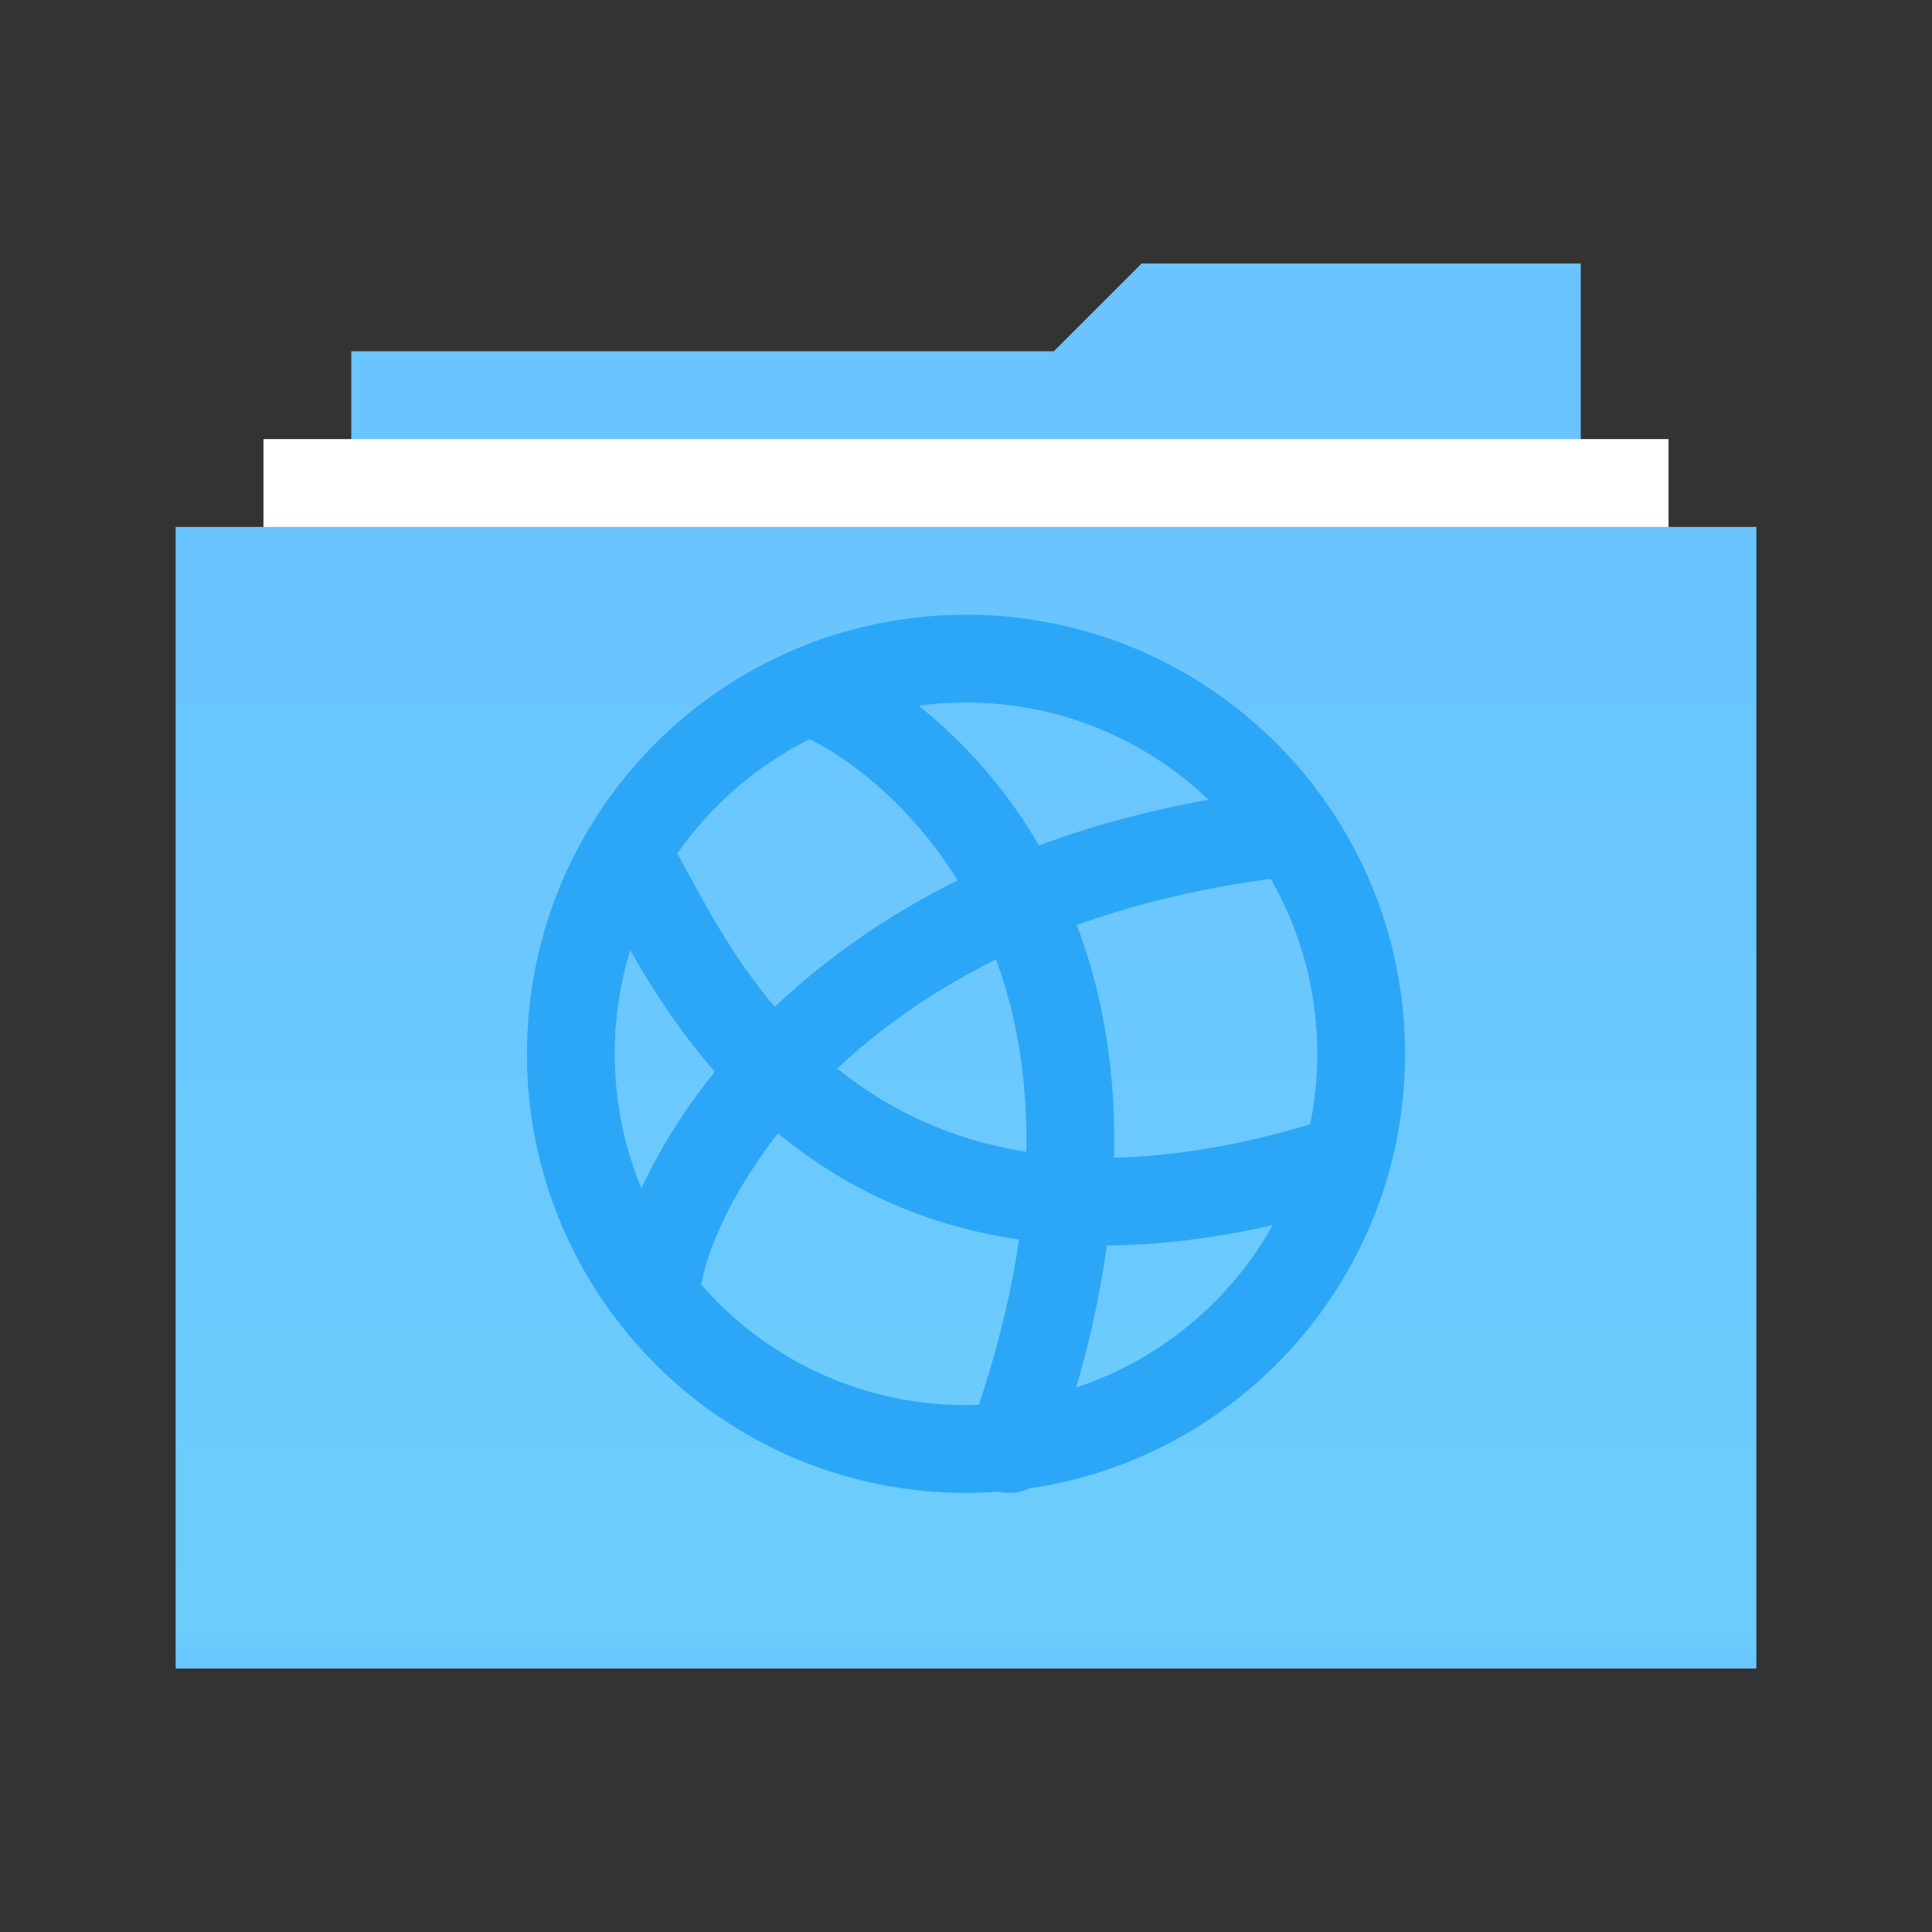 <?xml version="1.0" encoding="UTF-8"?>
<svg width="22px" height="22px" viewBox="0 0 22 22" version="1.1" xmlns="http://www.w3.org/2000/svg" xmlns:xlink="http://www.w3.org/1999/xlink">
    <rect x="0" y="0" width="22" height="22" fill="#333333" stroke="none"/>
    <!-- Generator: Sketch 41.2 (35397) - http://www.bohemiancoding.com/sketch -->
    <title>network-server-24px copy</title>
    <desc>Created with Sketch.</desc>
    <defs>
        <linearGradient x1="57.154%" y1="0%" x2="57.154%" y2="100%" id="linearGradient-1">
            <stop stop-color="#6AC4FF" offset="0%"></stop>
            <stop stop-color="#6CCDFC" offset="96.265%"></stop>
            <stop stop-color="#6AC4FF" offset="100%"></stop>
        </linearGradient>
    </defs>
    <g id="Page-1" stroke="none" stroke-width="1" fill="none" fill-rule="evenodd">
        <g id="network-server-24px-copy">
            <g id="Group" transform="translate(2, 3)">
                <polygon id="Combined-Shape" fill="#6AC4FF" points="11 0 16 0 16 14.995 2 14.995 2 1 10 1"></polygon>
                <polygon id="Rectangle-279" fill="#FFFFFF" points="1 15 1 2 17 2 17 15"></polygon>
                <polygon id="Rectangle-279" fill="url(#linearGradient-1)" points="1.71667125e-11 16 0 3 18 3 18 16"></polygon>
            </g>
            <g id="Group" transform="translate(6, 7)" stroke="#2CA7F8" stroke-linecap="round" stroke-linejoin="round">
                <path d="M9.5,5 C9.5,7.485 7.485,9.5 5,9.5 C2.515,9.5 0.5,7.485 0.5,5 C0.5,2.515 2.515,0.5 5,0.5 C7.485,0.5 9.5,2.515 9.5,5 L9.5,5 Z" id="Stroke-1"></path>
                <path d="M9.167,6.25 C3.5,8 1.85,3.946 1.25,2.917" id="Stroke-3"></path>
                <path d="M1.5,7.5 C1.728,6.304 3.5,3.125 8.5,2.5" id="Stroke-5"></path>
                <path d="M5.5,9.5 C7.5,4 4.616,1.575 3.5,1" id="Stroke-7"></path>
            </g>
        </g>
    </g>
</svg>